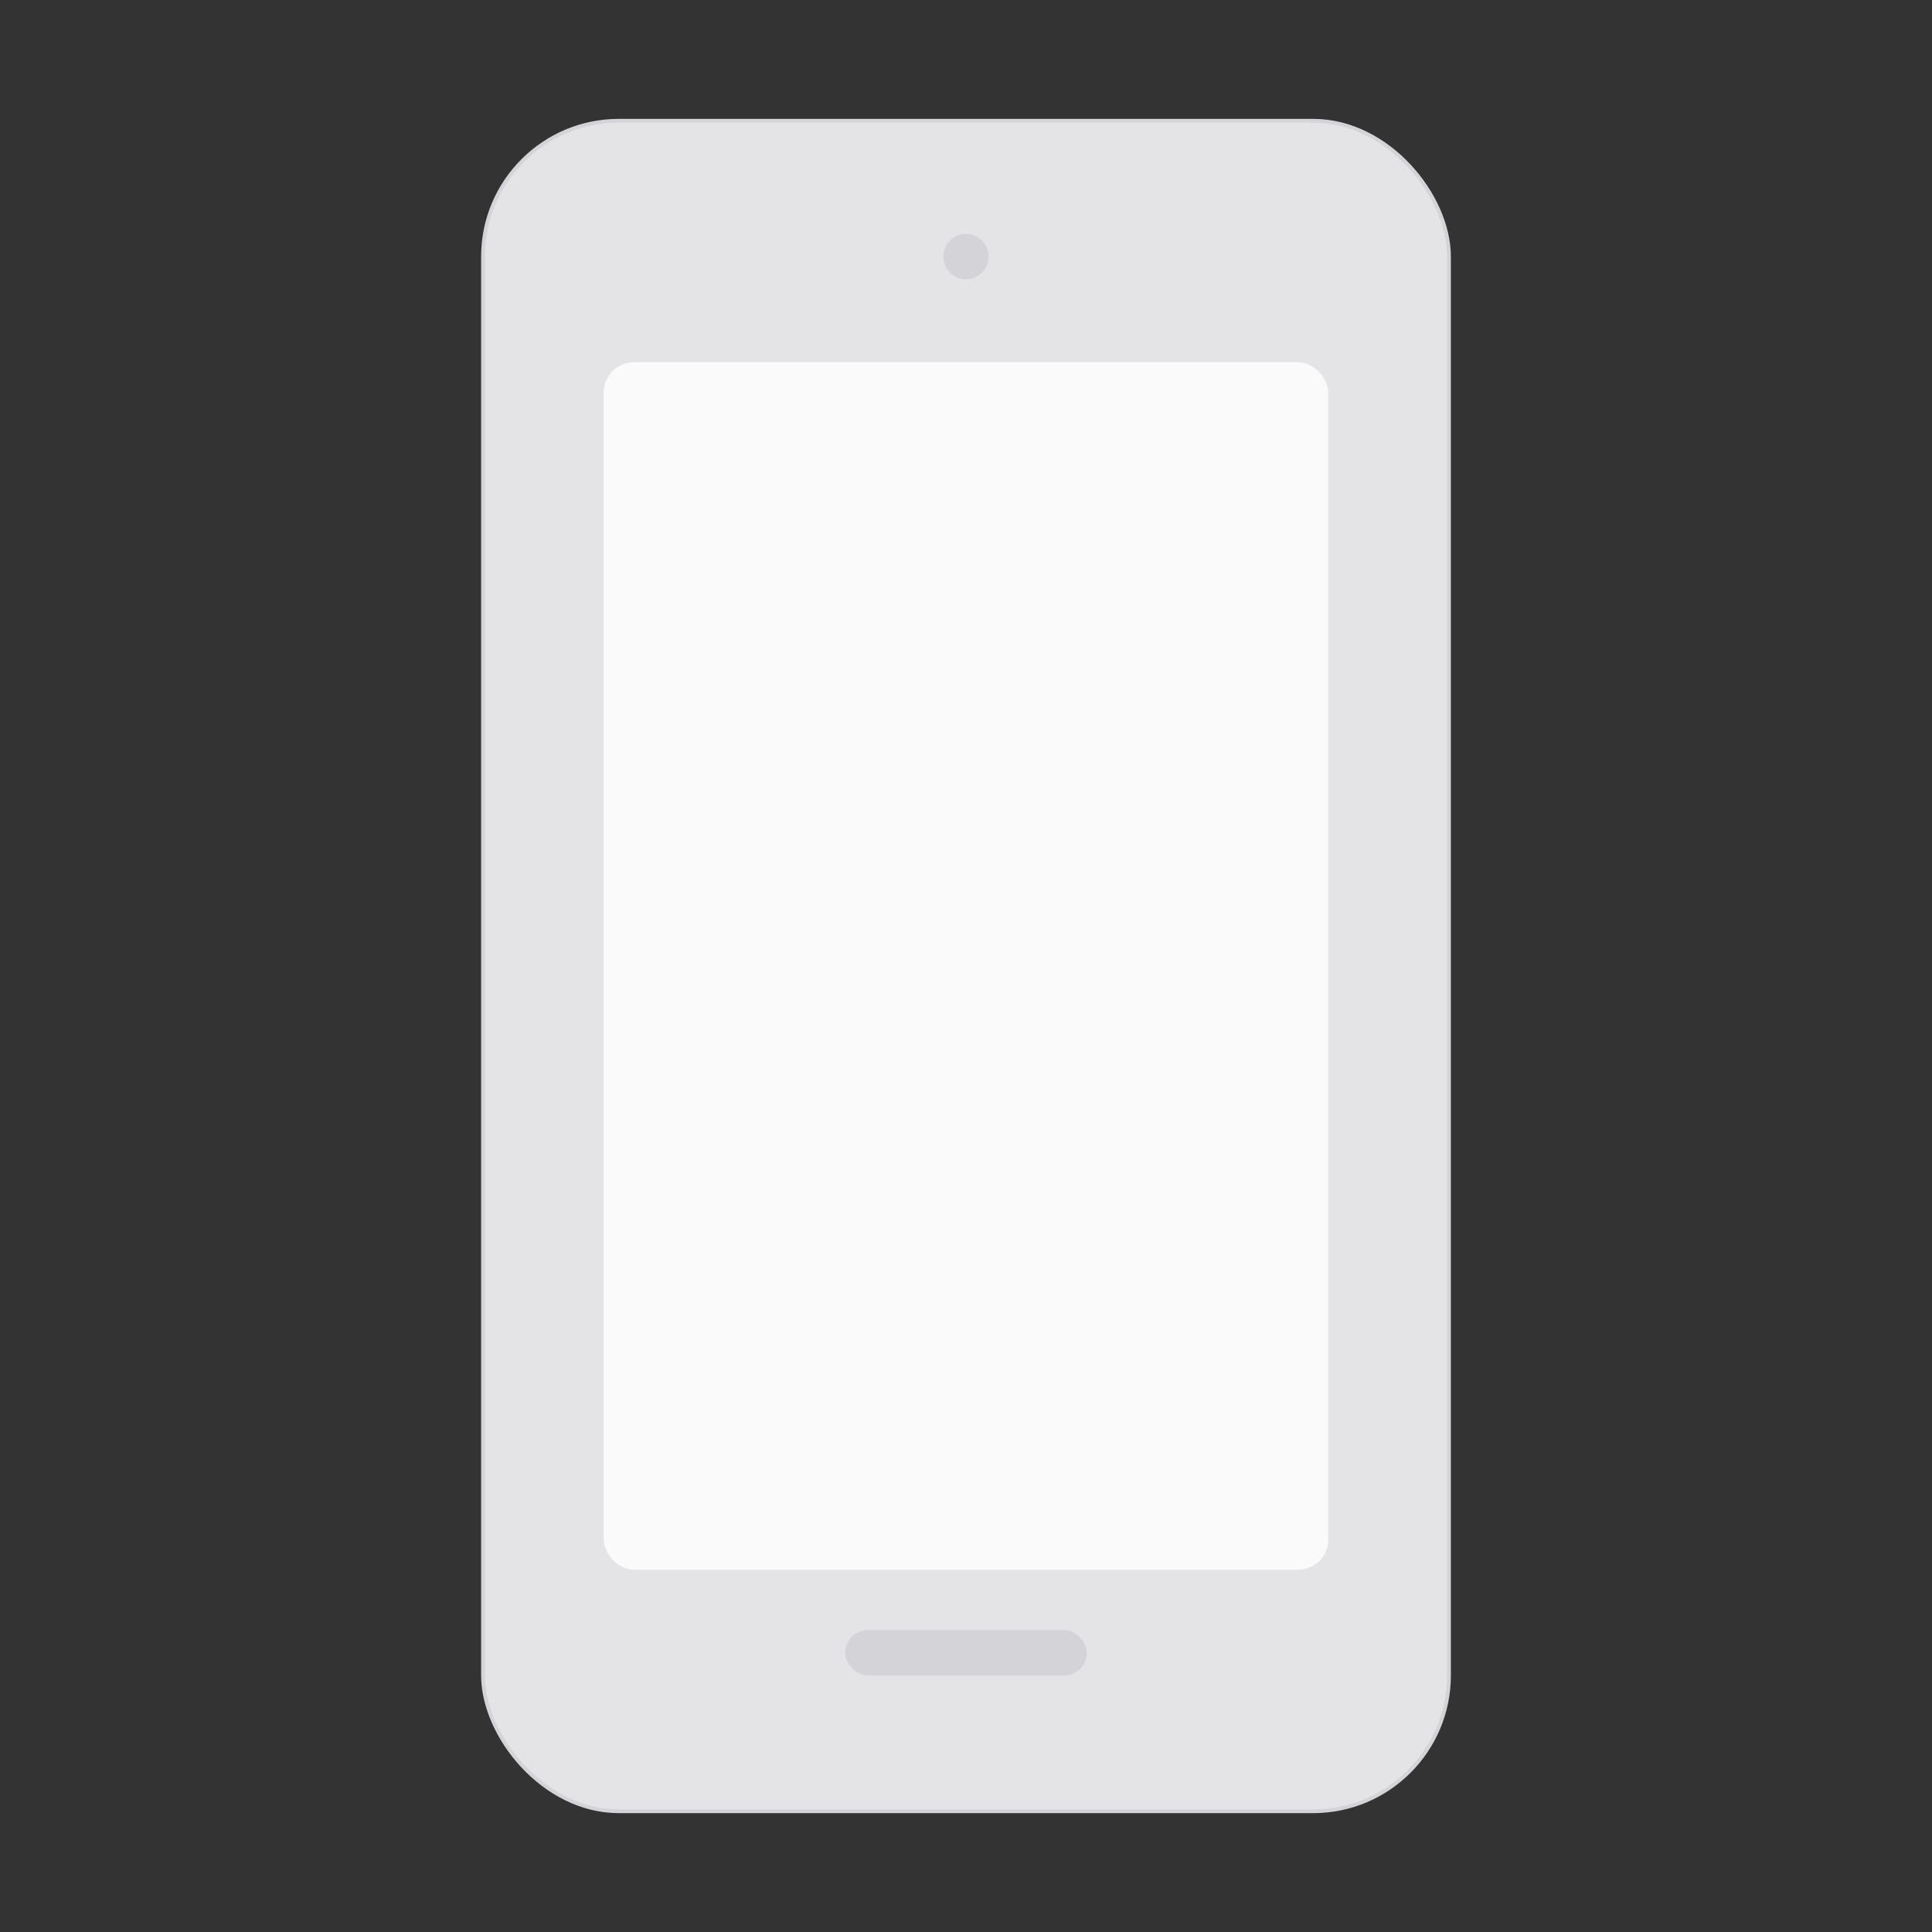 <svg xmlns="http://www.w3.org/2000/svg" width="512" height="512" viewBox="0 0 512 512" fill="none">
  <rect x="0" y="0" width="512" height="512" fill="#333333" stroke="none"/>
  <rect x="128" y="32" width="256" height="448" rx="36" fill="#e4e4e7" stroke="#d4d4d8"/>
  <rect x="160" y="96" width="192" height="320" rx="8" fill="#fafafa"/>
  <circle cx="256" cy="68" r="6" fill="#d4d4d8"/>
  <rect x="224" y="432" width="64" height="12" rx="6" fill="#d4d4d8"/>
</svg>

